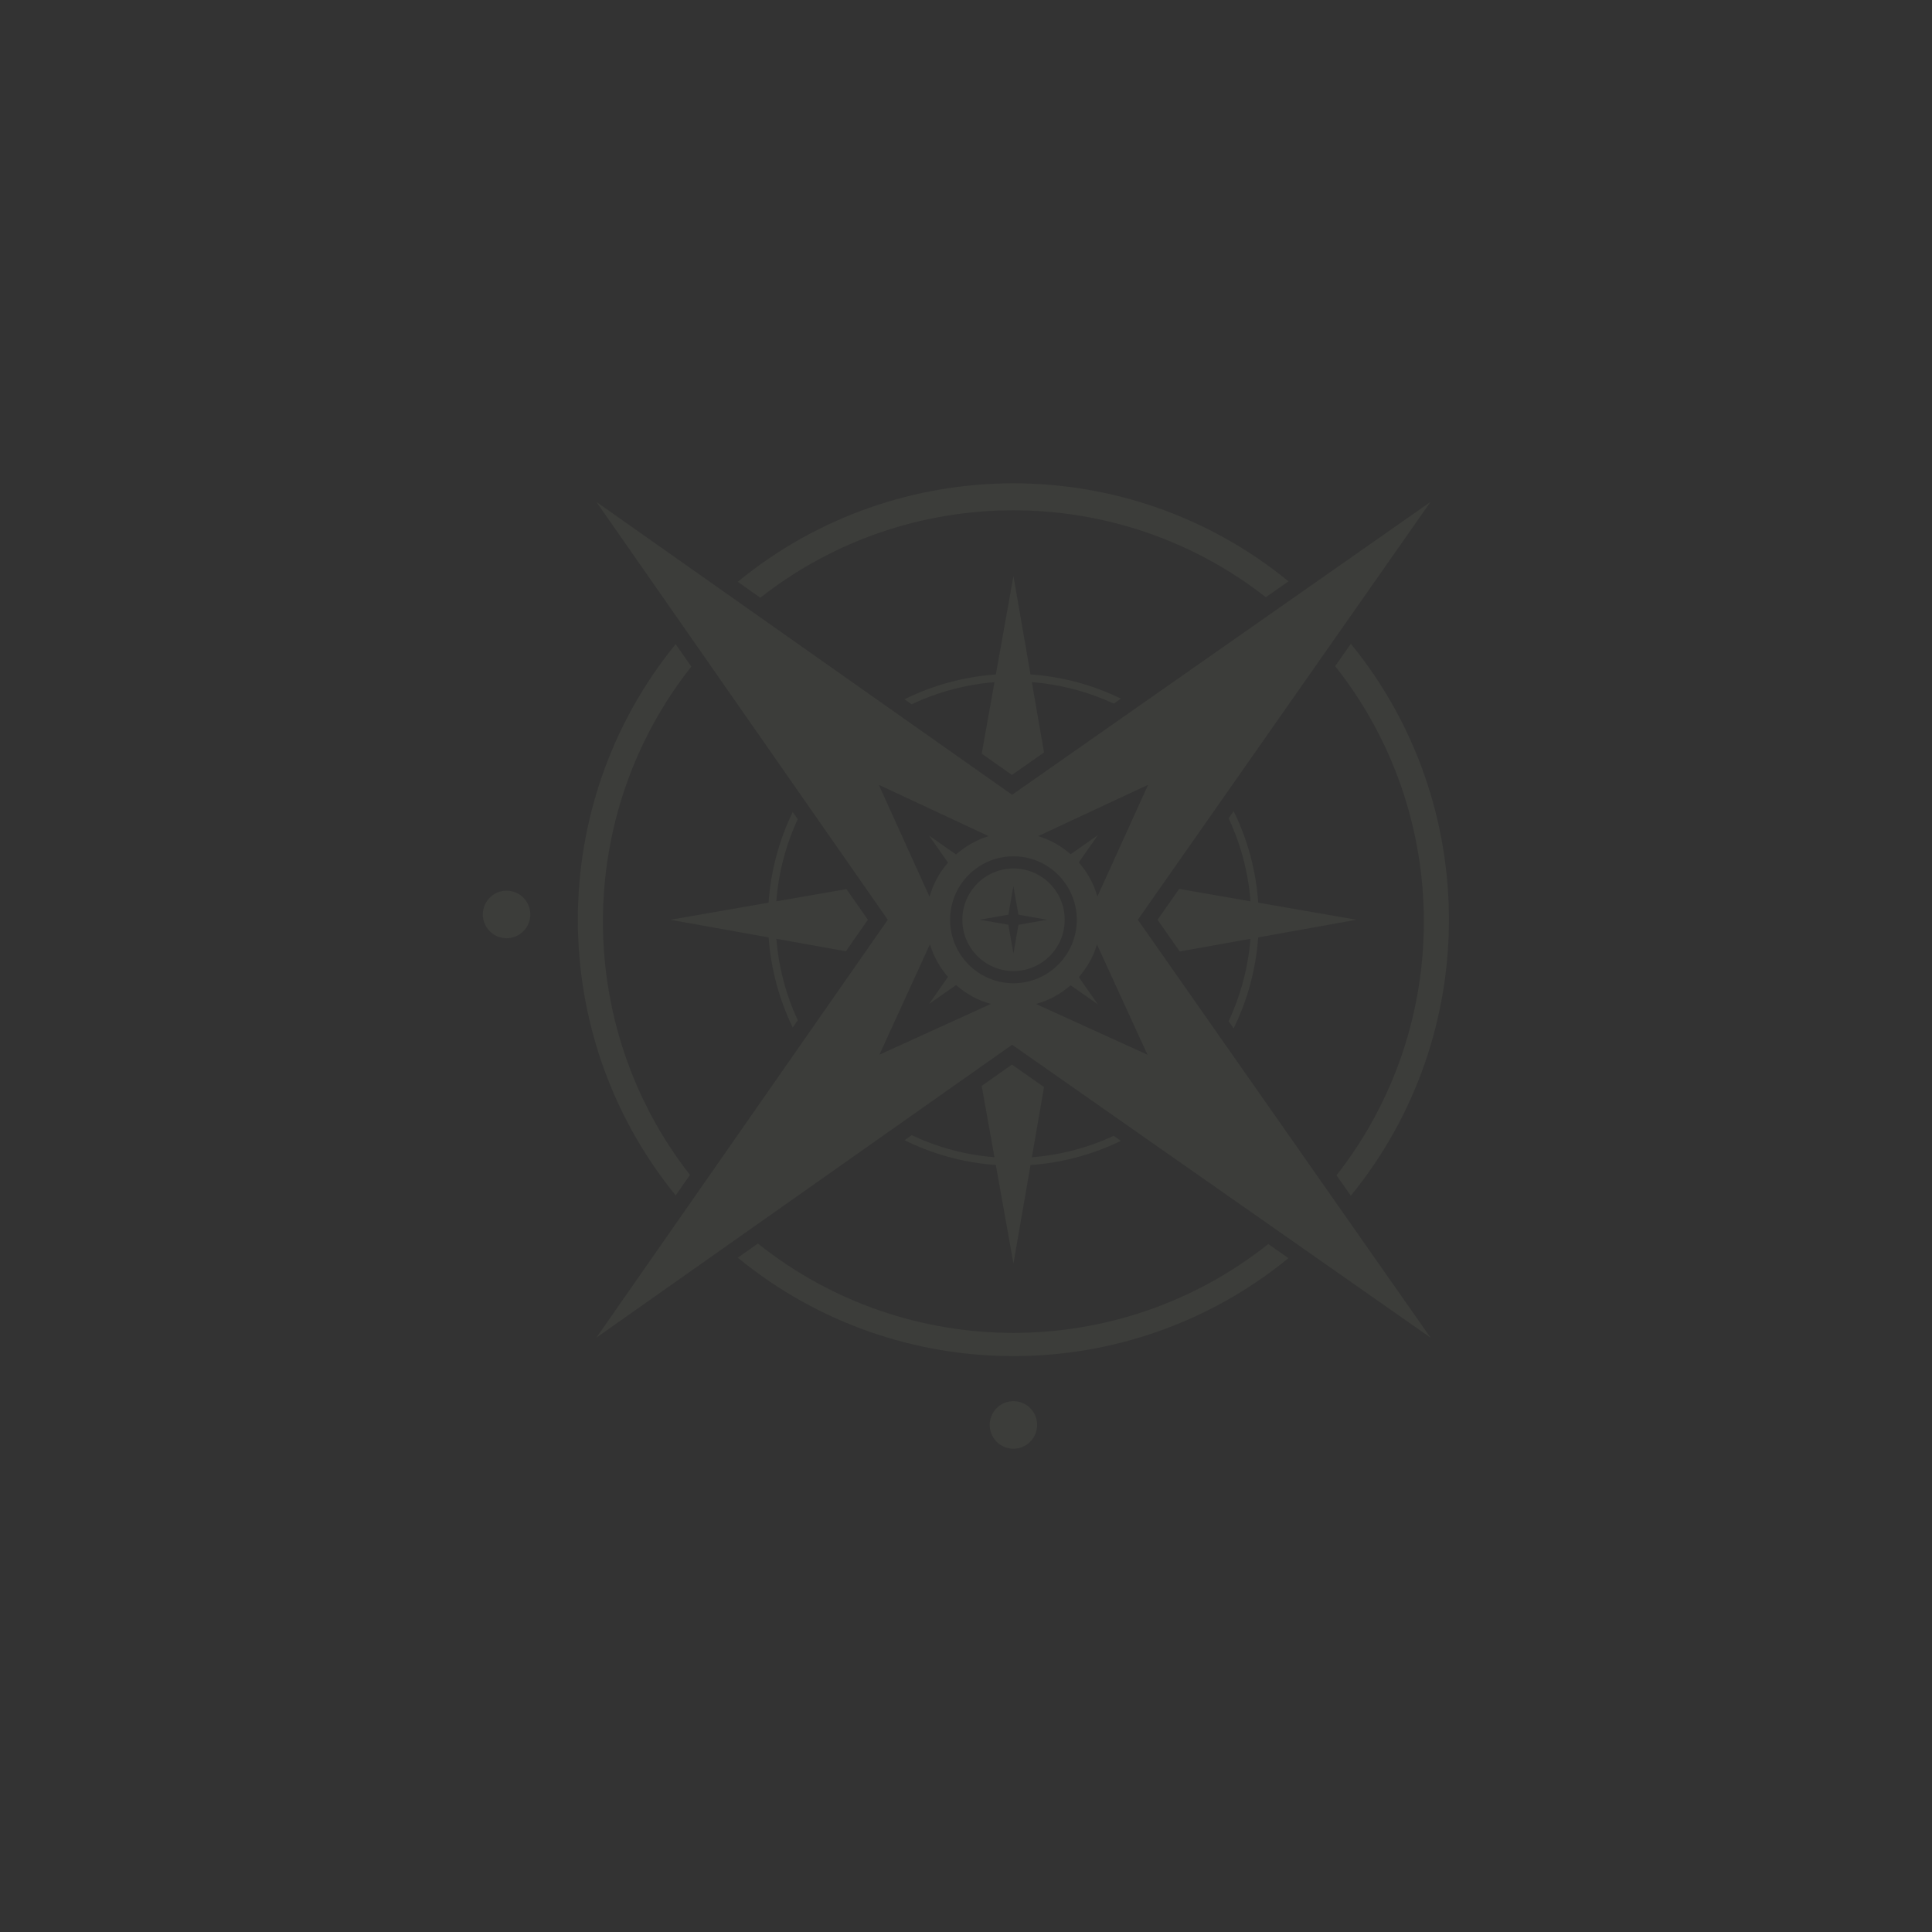 <svg xmlns="http://www.w3.org/2000/svg" xmlns:xlink="http://www.w3.org/1999/xlink" preserveAspectRatio="xMidYMid" width="256" height="256" viewBox="0 0 256 256">
  <rect x="0" y="0" width="256" height="256" fill="#333333" stroke="none"/>
  <defs>
    <style>
      .cls-1 {
        fill: #e9f2c2;
        fill-opacity: 0.05;
        fill-rule: evenodd;
      }
    </style>

    <clipPath id="clip-path-1">
      <rect x="-662.015" y="29.016" width="1024" height="1024"/>
    </clipPath>
  </defs>
  <g clip-path="url(#clip-path-1)">
    <path d="M125.575,113.228 L70.132,74.418 L15.041,113.229 L53.653,57.854 L15.041,2.479 L70.132,41.290 L125.575,2.481 L86.791,57.854 L125.575,113.228 ZM88.064,75.731 L81.374,61.129 C80.895,62.754 80.053,64.214 78.967,65.453 L81.500,69.070 L77.880,66.536 C76.574,67.678 75.022,68.547 73.295,69.010 L88.064,75.731 ZM52.549,75.731 L67.315,69.006 C65.578,68.538 64.018,67.659 62.708,66.504 L59.114,69.020 L61.633,65.423 C60.552,64.182 59.717,62.722 59.243,61.097 L52.549,75.731 ZM52.469,39.977 L59.191,54.811 C59.653,53.109 60.510,51.577 61.632,50.284 L59.114,46.688 L62.703,49.201 C63.940,48.106 65.399,47.257 67.025,46.774 L52.469,39.977 ZM61.915,57.854 C61.915,62.497 65.672,66.262 70.307,66.262 C74.941,66.262 78.698,62.497 78.698,57.854 C78.698,53.210 74.941,49.446 70.307,49.446 C65.672,49.446 61.915,53.210 61.915,57.854 ZM88.143,39.977 L73.586,46.770 C75.201,47.248 76.652,48.087 77.885,49.169 L81.500,46.638 L78.967,50.255 C80.095,51.546 80.958,53.076 81.426,54.779 L88.143,39.977 ZM70.318,64.650 C66.572,64.650 63.535,61.607 63.535,57.854 C63.535,54.100 66.572,51.058 70.318,51.058 C74.064,51.058 77.101,54.100 77.101,57.854 C77.101,61.607 74.064,64.650 70.318,64.650 ZM70.965,57.180 L70.297,53.403 L69.636,57.182 L65.864,57.845 L69.633,58.514 L70.306,62.315 L70.970,58.520 L74.759,57.854 L70.965,57.180 ZM55.867,28.638 C59.691,26.743 63.809,25.645 67.974,25.347 L70.306,12.293 L72.568,25.343 C76.688,25.629 80.763,26.702 84.555,28.552 L83.601,29.219 C80.150,27.613 76.470,26.661 72.746,26.372 L74.361,35.688 L70.105,38.667 L66.099,35.845 L67.790,26.377 C64.023,26.677 60.302,27.657 56.817,29.307 L55.867,28.638 ZM36.769,15.184 L33.773,13.073 C54.943,-4.308 85.562,-4.330 106.754,13.010 L103.747,15.115 C84.116,-0.261 56.377,-0.238 36.769,15.184 ZM25.548,21.327 L27.625,24.306 C12.069,43.980 12.009,71.923 27.445,91.660 L25.552,94.376 C8.267,73.168 8.265,42.537 25.548,21.327 ZM41.063,72.132 C39.227,68.354 38.158,64.296 37.864,60.192 L24.835,57.854 L37.858,55.588 C38.143,51.458 39.213,47.373 41.059,43.572 L41.726,44.529 C40.123,47.988 39.174,51.677 38.888,55.409 L48.185,53.791 L51.018,57.854 L48.107,62.029 L38.894,60.377 C39.190,64.080 40.137,67.741 41.730,71.174 L41.063,72.132 ZM0.917,59.377 C-0.313,58.147 -0.313,56.152 0.917,54.921 C2.146,53.691 4.140,53.691 5.369,54.921 C6.599,56.152 6.599,58.147 5.369,59.377 C4.140,60.608 2.146,60.608 0.917,59.377 ZM84.545,87.150 C80.757,88.997 76.686,90.068 72.570,90.355 L70.306,103.416 L67.972,90.350 C63.811,90.053 59.697,88.956 55.876,87.064 L56.830,86.392 C60.310,88.038 64.025,89.016 67.787,89.316 L66.098,79.864 L70.105,77.041 L74.361,80.021 L72.749,89.321 C76.467,89.032 80.141,88.083 83.588,86.480 L84.545,87.150 ZM104.071,100.820 L106.747,102.693 C85.557,120.025 54.947,120.004 33.780,102.630 L36.446,100.752 C56.179,116.516 84.314,116.538 104.071,100.820 ZM72.526,122.562 C73.754,123.794 73.754,125.791 72.526,127.023 C71.298,128.255 69.307,128.255 68.079,127.023 C66.851,125.791 66.851,123.794 68.079,122.562 C69.307,121.330 71.298,121.330 72.526,122.562 ZM115.010,94.423 L113.113,91.715 C128.607,71.956 128.547,43.946 112.933,24.251 L115.014,21.279 C132.349,42.507 132.348,73.198 115.010,94.423 ZM99.486,43.452 C101.368,47.286 102.455,51.413 102.744,55.586 L115.778,57.854 L102.738,60.193 C102.441,64.341 101.354,68.441 99.482,72.252 L98.813,71.296 C100.440,67.828 101.408,64.125 101.708,60.378 L92.343,62.058 L89.399,57.854 L92.264,53.763 L101.714,55.407 C101.424,51.632 100.455,47.901 98.817,44.407 L99.486,43.452 Z" transform="translate(63.98 64.02)" class="cls-1"/>
  </g>
</svg>
